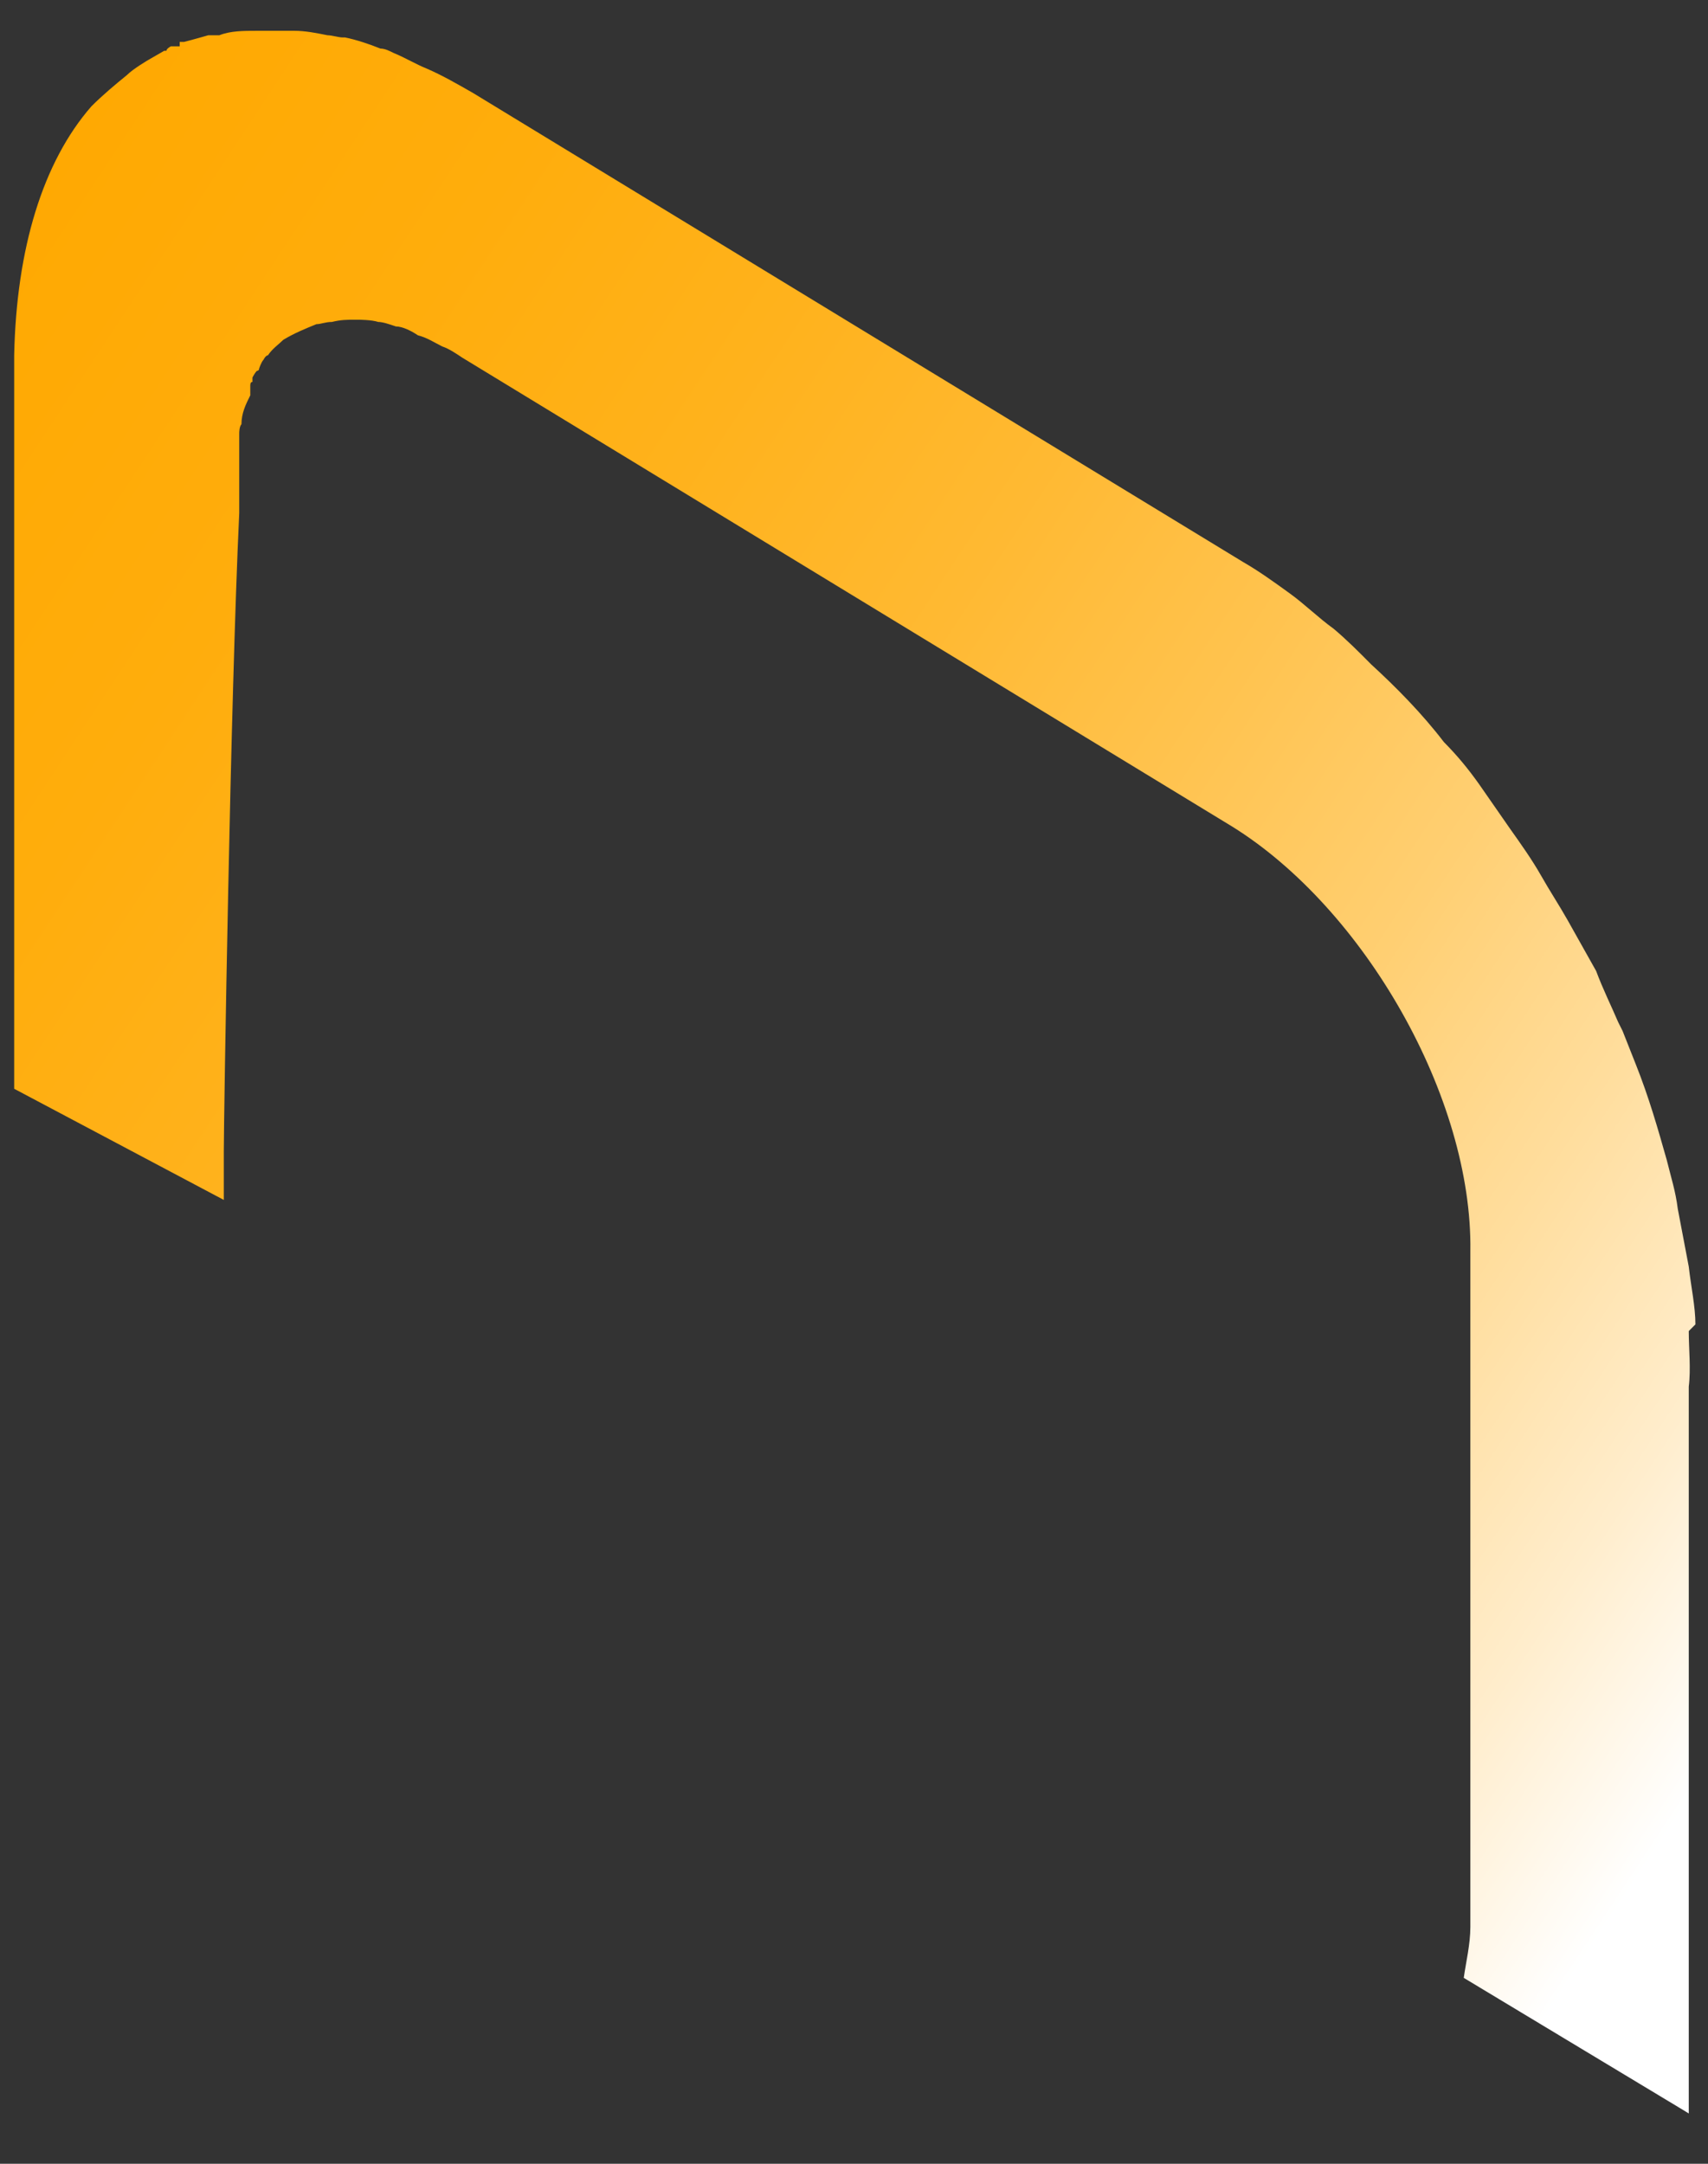 <?xml version="1.0" encoding="UTF-8" standalone="no"?><svg width='30' height='38' viewBox='0 0 30 38' fill='none' xmlns='http://www.w3.org/2000/svg'>
<rect x="0" y="0" width="30" height="38" fill="#333333" stroke="none"/>
<path d='M29.779 23.259C29.779 22.946 29.701 22.595 29.662 22.244L29.469 21.229C29.43 20.917 29.352 20.683 29.275 20.37C29.12 19.824 28.965 19.277 28.732 18.692C28.655 18.497 28.577 18.301 28.5 18.106L28.422 17.95C28.306 17.677 28.151 17.365 28.035 17.052L27.531 16.154C27.376 15.881 27.221 15.647 27.066 15.374C26.911 15.101 26.717 14.827 26.523 14.554L25.981 13.774C25.787 13.5 25.593 13.266 25.361 13.032C24.973 12.524 24.508 12.056 24.082 11.666C23.888 11.47 23.656 11.236 23.423 11.041C23.152 10.846 22.919 10.612 22.648 10.417C22.377 10.221 22.106 10.026 21.834 9.87L8.31 1.634C8.038 1.478 7.767 1.322 7.496 1.205C7.302 1.127 7.108 1.009 6.915 0.931C6.837 0.892 6.76 0.853 6.682 0.853C6.488 0.775 6.256 0.697 6.062 0.658C6.062 0.658 6.062 0.658 6.023 0.658C5.946 0.658 5.83 0.619 5.752 0.619C5.558 0.58 5.364 0.541 5.171 0.541C5.093 0.541 4.977 0.541 4.899 0.541C4.822 0.541 4.706 0.541 4.628 0.541H4.512C4.279 0.541 4.047 0.541 3.853 0.619H3.814C3.814 0.619 3.776 0.619 3.737 0.619H3.659C3.659 0.619 3.388 0.697 3.233 0.736H3.156V0.814H3.001C3.001 0.814 2.923 0.853 2.923 0.892H2.884L2.613 1.048C2.613 1.048 2.342 1.205 2.225 1.322C2.032 1.478 1.799 1.673 1.605 1.868C0.753 2.844 0.288 4.366 0.249 6.24V19.121L3.931 21.073V20.214C3.931 19.668 4.047 12.29 4.202 9.011V7.606C4.202 7.606 4.202 7.489 4.241 7.45C4.241 7.255 4.318 7.099 4.396 6.943V6.864C4.396 6.864 4.396 6.825 4.396 6.786C4.396 6.747 4.396 6.708 4.434 6.708C4.434 6.708 4.434 6.669 4.434 6.63C4.434 6.63 4.473 6.552 4.512 6.513C4.512 6.513 4.551 6.513 4.551 6.474C4.551 6.474 4.589 6.357 4.628 6.318C4.628 6.318 4.667 6.24 4.706 6.24C4.783 6.123 4.899 6.045 4.977 5.967C5.171 5.85 5.364 5.772 5.558 5.693C5.636 5.693 5.713 5.654 5.83 5.654C5.985 5.615 6.101 5.615 6.217 5.615H6.295C6.295 5.615 6.527 5.615 6.643 5.654C6.721 5.654 6.837 5.693 6.953 5.733C7.07 5.733 7.225 5.811 7.341 5.889C7.496 5.928 7.612 6.006 7.767 6.084C7.883 6.123 8 6.201 8.116 6.279L21.641 14.515C23.966 15.959 25.865 19.277 25.826 21.971V33.837C25.826 34.149 25.748 34.461 25.71 34.735L29.469 36.999L29.662 37.116C29.662 36.803 29.662 36.491 29.662 36.218V24.352C29.701 24.039 29.662 23.688 29.662 23.376L29.779 23.259Z' fill='url(#paint0_linear_1_1027)'/>
<defs>
<linearGradient id='paint0_linear_1_1027' x1='31.755' y1='28.411' x2='-8.803' y2='1.67' gradientUnits='userSpaceOnUse'>
<stop stop-color='white'/>
<stop offset='0.08' stop-color='#FFEDCC'/>
<stop offset='0.17' stop-color='#FFDD9C'/>
<stop offset='0.26' stop-color='#FFCF72'/>
<stop offset='0.36' stop-color='#FFC34F'/>
<stop offset='0.46' stop-color='#FFB932'/>
<stop offset='0.57' stop-color='#FFB21C'/>
<stop offset='0.68' stop-color='#FFAD0C'/>
<stop offset='0.82' stop-color='#FFA902'/>
<stop offset='1' stop-color='#FFA900'/>
</linearGradient>
</defs>
</svg>
